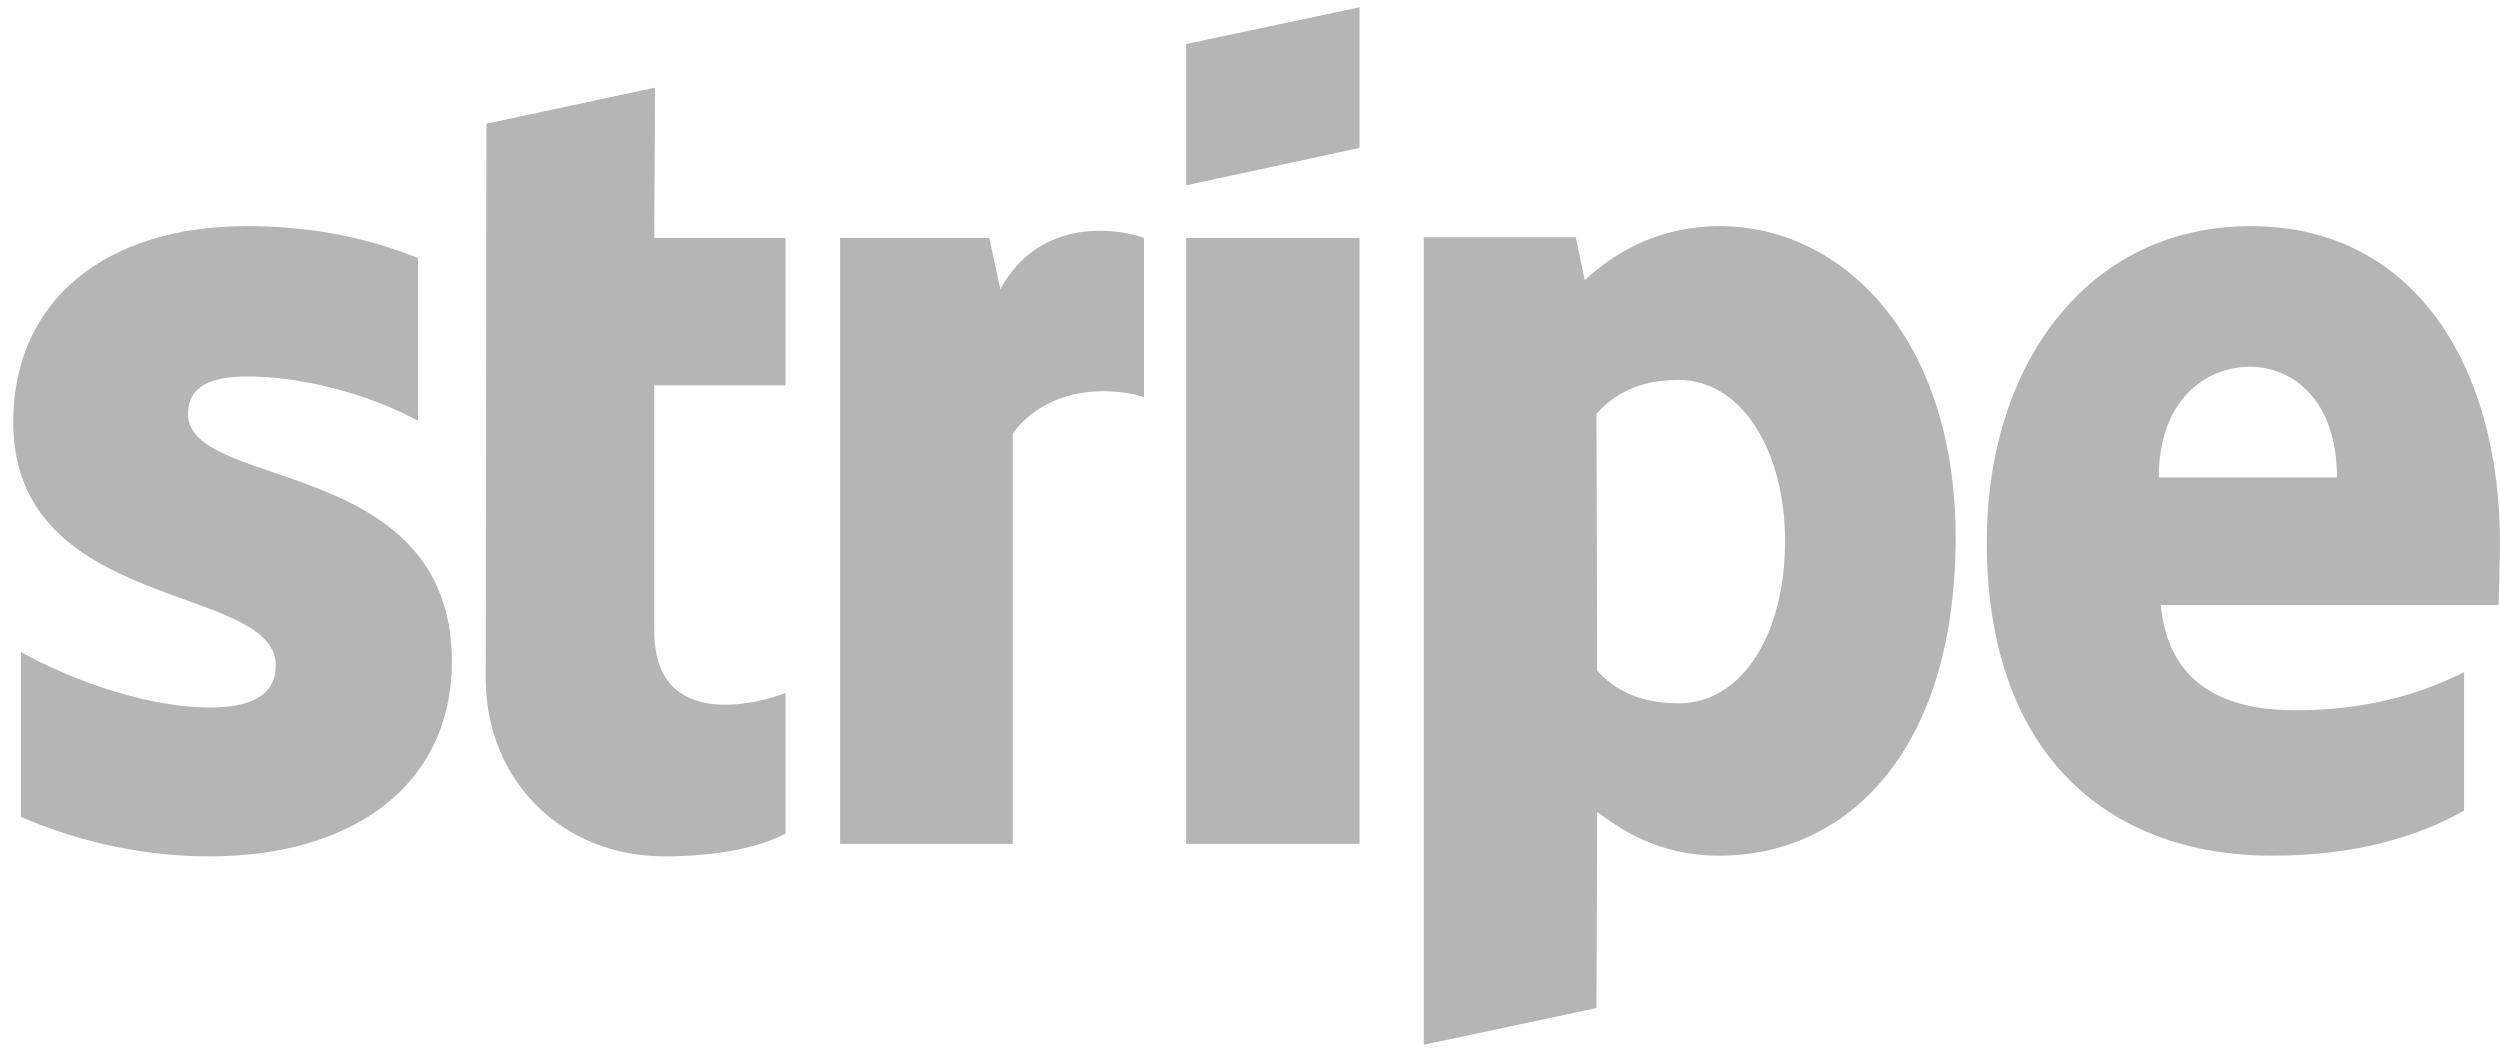 <svg width="116" height="49" viewBox="0 0 116 49" fill="none" xmlns="http://www.w3.org/2000/svg">
<path fill-rule="evenodd" clip-rule="evenodd" d="M116 25.211C116 16.985 112.025 10.493 104.429 10.493C96.801 10.493 92.186 16.985 92.186 25.147C92.186 34.82 97.634 39.704 105.455 39.704C109.269 39.704 112.153 38.837 114.333 37.615V31.188C112.153 32.281 109.653 32.956 106.48 32.956C103.371 32.956 100.615 31.863 100.262 28.071H115.936C115.936 27.654 116 25.983 116 25.211ZM100.166 22.159C100.166 18.527 102.378 17.017 104.397 17.017C106.352 17.017 108.436 18.527 108.436 22.159H100.166Z" fill="#B5B5B5"/>
<path fill-rule="evenodd" clip-rule="evenodd" d="M79.814 10.493C76.673 10.493 74.654 11.972 73.532 13L73.115 11.008H66.064V48.477L74.077 46.774L74.109 37.68C75.263 38.515 76.961 39.704 79.782 39.704C85.519 39.704 90.743 35.077 90.743 24.89C90.711 15.571 85.423 10.493 79.814 10.493ZM77.891 32.634C76 32.634 74.878 31.96 74.109 31.124L74.077 19.202C74.91 18.27 76.064 17.628 77.891 17.628C80.808 17.628 82.827 20.905 82.827 25.115C82.827 29.421 80.84 32.634 77.891 32.634Z" fill="#B5B5B5"/>
<path fill-rule="evenodd" clip-rule="evenodd" d="M55.038 8.598L63.083 6.862V0.339L55.038 2.042V8.598Z" fill="#B5B5B5"/>
<path d="M63.083 11.04H55.038V39.158H63.083V11.04Z" fill="#B5B5B5"/>
<path fill-rule="evenodd" clip-rule="evenodd" d="M46.416 13.418L45.904 11.04H38.98V39.158H46.993V20.102C48.884 17.627 52.089 18.077 53.083 18.431V11.04C52.057 10.654 48.307 9.947 46.416 13.418Z" fill="#B5B5B5"/>
<path fill-rule="evenodd" clip-rule="evenodd" d="M30.391 4.067L22.57 5.738L22.538 31.477C22.538 36.233 26.096 39.736 30.839 39.736C33.468 39.736 35.391 39.254 36.448 38.676V32.152C35.423 32.57 30.359 34.048 30.359 29.292V17.884H36.448V11.04H30.359L30.391 4.067Z" fill="#B5B5B5"/>
<path fill-rule="evenodd" clip-rule="evenodd" d="M8.724 19.202C8.724 17.949 9.75 17.467 11.449 17.467C13.884 17.467 16.961 18.206 19.397 19.523V11.972C16.737 10.911 14.109 10.493 11.449 10.493C4.942 10.493 0.615 13.9 0.615 19.588C0.615 28.457 12.795 27.043 12.795 30.867C12.795 32.345 11.513 32.827 9.718 32.827C7.058 32.827 3.66 31.735 0.968 30.256V37.904C3.949 39.19 6.961 39.736 9.718 39.736C16.384 39.736 20.968 36.426 20.968 30.674C20.936 21.098 8.724 22.801 8.724 19.202Z" fill="#B5B5B5"/>
</svg>
